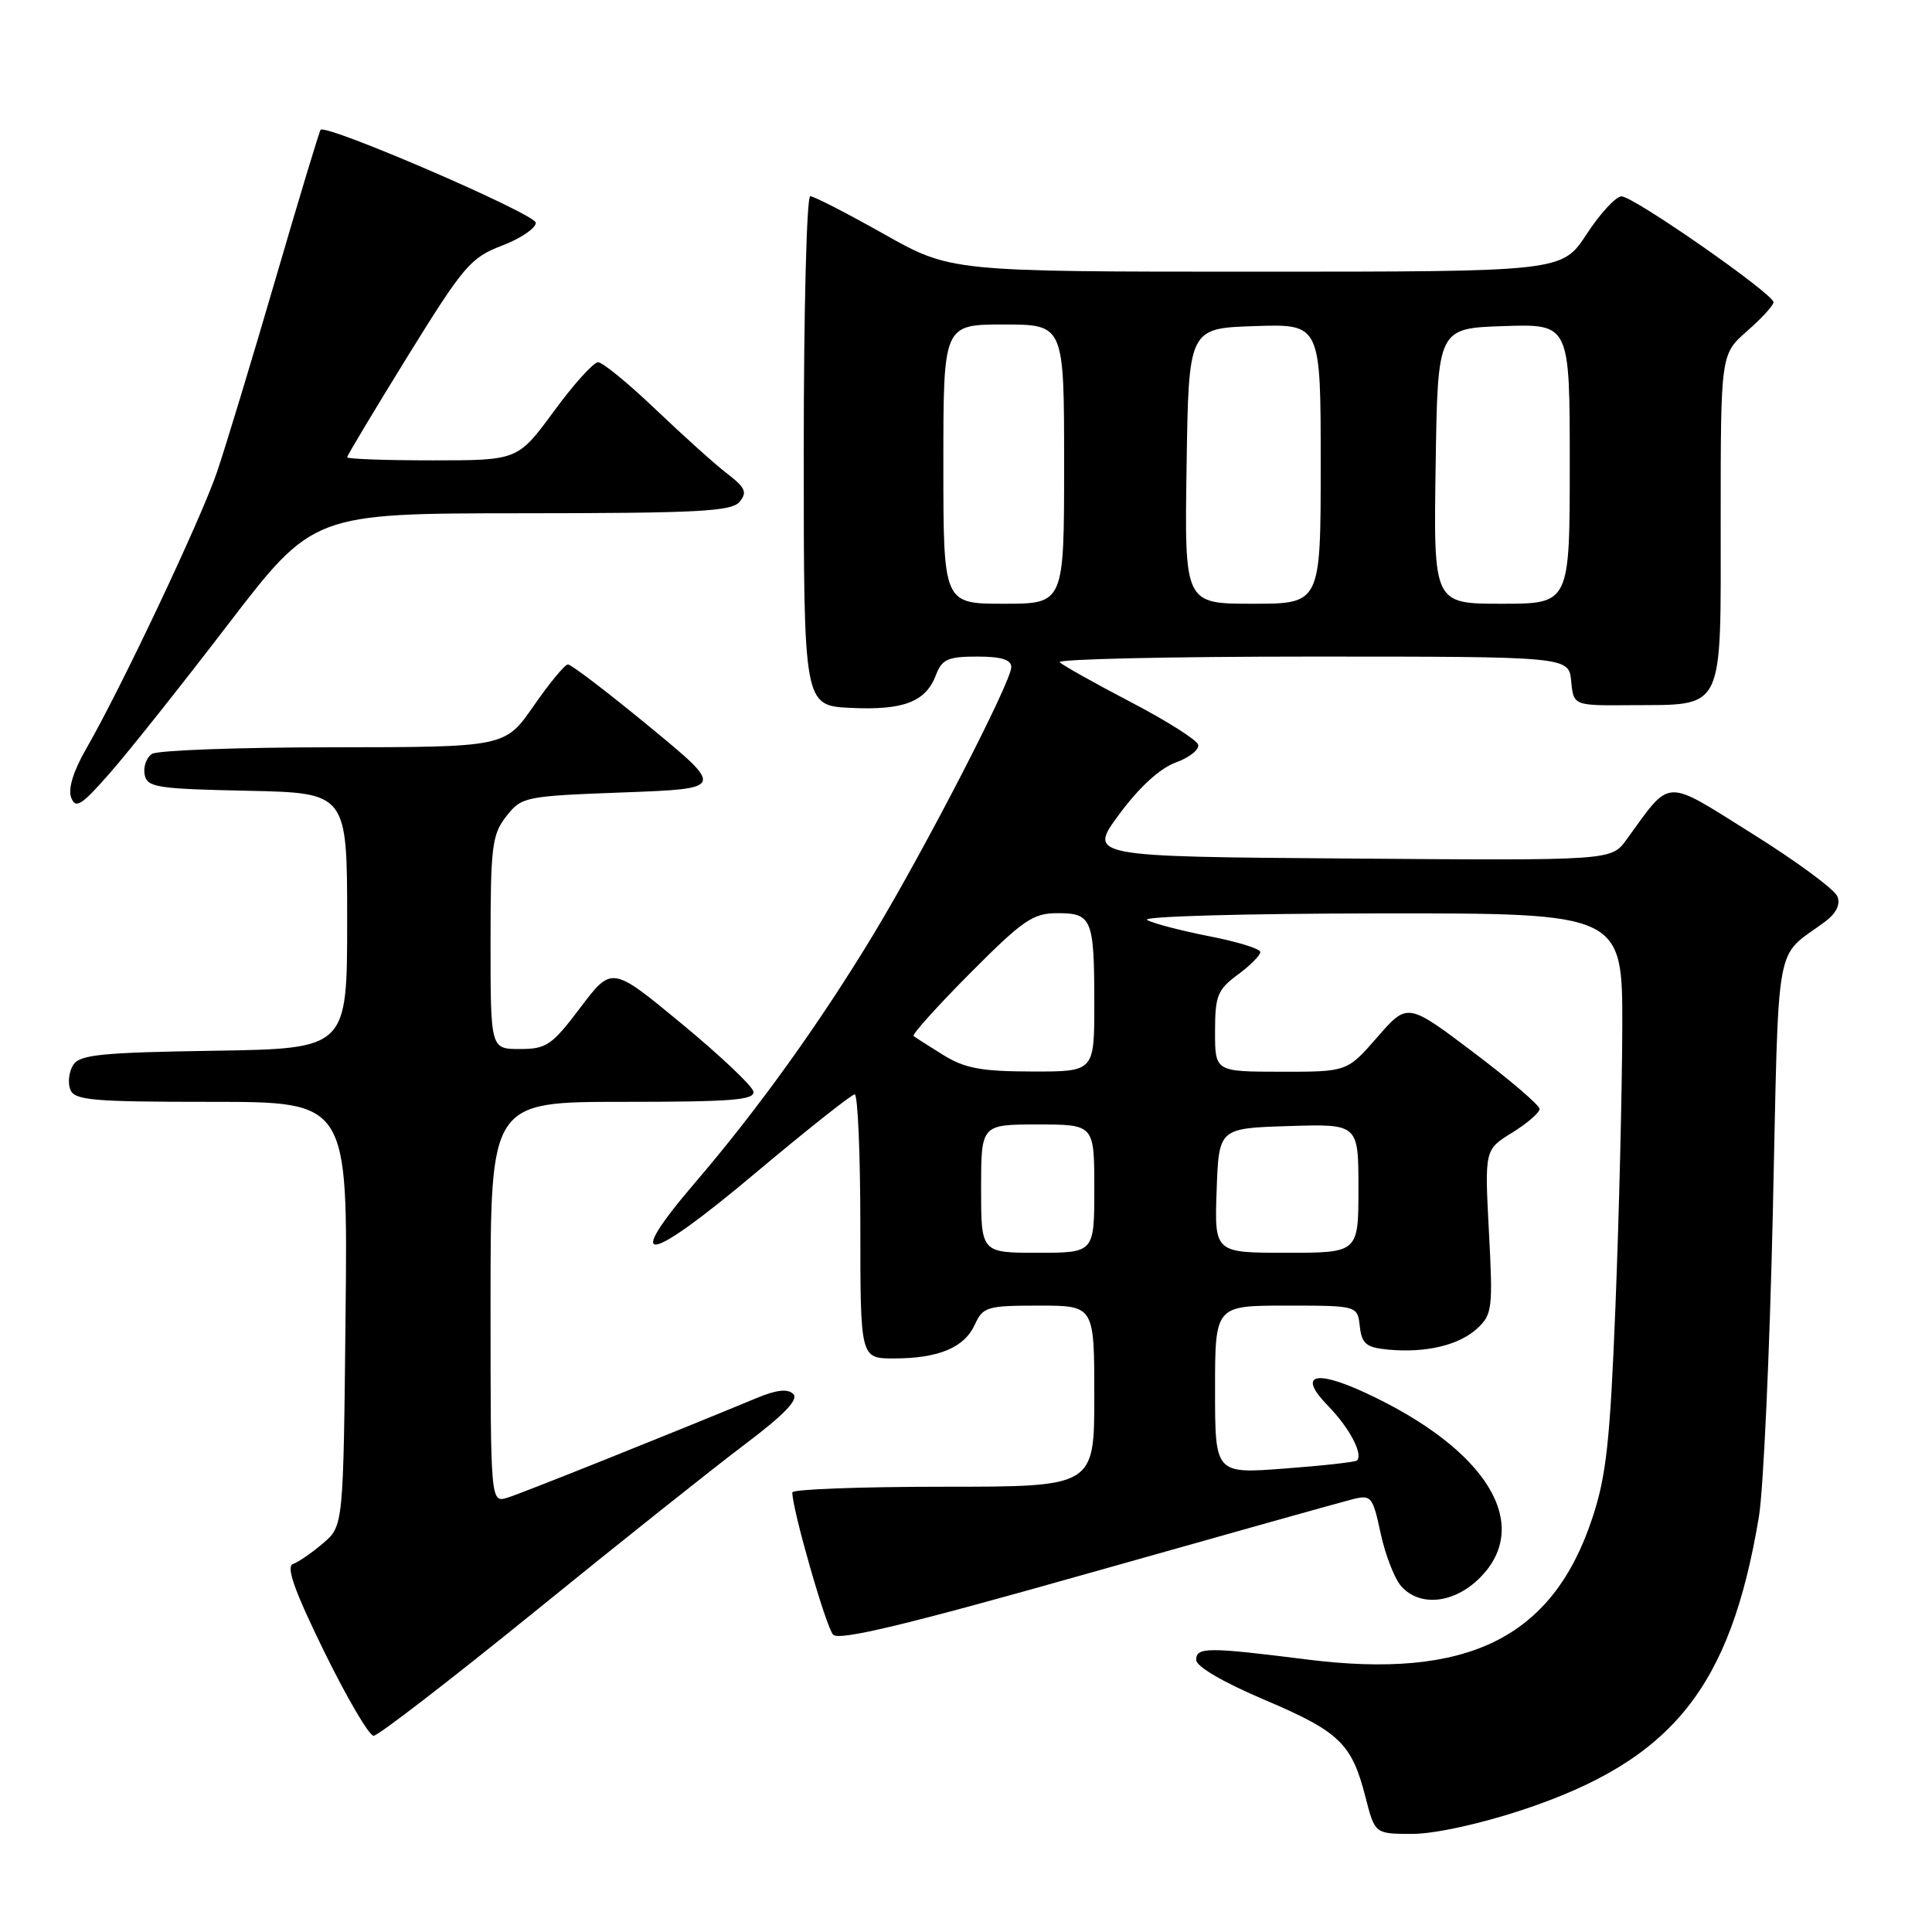 <?xml version="1.0" encoding="UTF-8" standalone="no"?>
<!DOCTYPE svg PUBLIC "-//W3C//DTD SVG 1.1//EN" "http://www.w3.org/Graphics/SVG/1.1/DTD/svg11.dtd" >
<svg xmlns="http://www.w3.org/2000/svg" xmlns:xlink="http://www.w3.org/1999/xlink" version="1.1" viewBox="0 0 256 256">
 <g >
 <path fill="currentColor"
d=" M 201.71 239.83 C 221.57 233.24 229.27 223.70 233.06 201.00 C 233.66 197.43 234.49 179.25 234.91 160.61 C 235.74 123.36 235.06 127.15 241.80 122.15 C 243.30 121.04 243.89 119.86 243.47 118.79 C 243.12 117.87 238.05 114.13 232.19 110.47 C 220.34 103.06 221.53 103.00 215.50 111.28 C 213.50 114.03 213.50 114.03 178.83 113.76 C 144.16 113.50 144.16 113.50 148.33 107.86 C 150.97 104.29 153.71 101.79 155.81 101.03 C 157.62 100.37 158.95 99.31 158.76 98.67 C 158.56 98.02 154.52 95.47 149.78 93.00 C 145.04 90.53 140.83 88.16 140.41 87.75 C 140.00 87.34 155.01 87.00 173.77 87.00 C 207.87 87.00 207.87 87.00 208.19 90.25 C 208.50 93.50 208.50 93.50 216.00 93.44 C 228.65 93.35 228.00 94.67 228.00 68.93 C 228.00 46.94 228.00 46.94 231.50 43.87 C 233.43 42.18 235.00 40.46 235.00 40.05 C 235.00 38.94 216.43 26.00 214.86 26.02 C 214.11 26.03 212.03 28.28 210.24 31.02 C 206.98 36.00 206.98 36.00 166.47 36.00 C 125.97 36.00 125.97 36.00 117.10 31.00 C 112.22 28.25 107.84 26.00 107.36 26.00 C 106.89 26.00 106.50 41.19 106.50 59.75 C 106.50 93.50 106.50 93.50 112.73 93.80 C 119.74 94.13 122.67 93.00 124.02 89.44 C 124.82 87.35 125.60 87.00 129.48 87.00 C 132.69 87.00 134.00 87.41 134.00 88.40 C 134.00 90.34 122.56 112.52 115.73 123.82 C 108.65 135.54 100.41 147.01 92.15 156.65 C 82.36 168.08 85.63 167.60 100.03 155.49 C 106.89 149.73 112.84 145.02 113.25 145.01 C 113.66 145.00 114.00 152.88 114.00 162.50 C 114.00 180.00 114.00 180.00 118.43 180.00 C 124.36 180.00 127.78 178.57 129.17 175.52 C 130.25 173.16 130.79 173.00 137.66 173.00 C 145.00 173.00 145.00 173.00 145.00 185.00 C 145.00 197.00 145.00 197.00 125.00 197.00 C 114.00 197.00 104.99 197.34 104.99 197.75 C 104.95 199.92 109.47 215.66 110.40 216.61 C 111.21 217.43 120.19 215.27 144.05 208.52 C 161.95 203.46 177.78 199.02 179.22 198.66 C 181.70 198.04 181.89 198.27 182.95 203.21 C 183.57 206.07 184.80 209.22 185.69 210.21 C 188.17 212.96 192.69 212.46 196.08 209.08 C 203.16 202.00 196.98 192.00 180.94 184.56 C 174.12 181.40 171.94 182.16 175.98 186.29 C 178.79 189.17 180.65 192.68 179.81 193.52 C 179.61 193.73 175.29 194.21 170.22 194.59 C 161.00 195.29 161.00 195.29 161.00 184.14 C 161.00 173.00 161.00 173.00 170.43 173.00 C 179.87 173.00 179.87 173.00 180.18 175.75 C 180.45 178.08 181.03 178.55 183.93 178.83 C 188.93 179.30 193.35 178.25 195.76 176.01 C 197.73 174.18 197.83 173.34 197.29 163.19 C 196.72 152.34 196.72 152.34 200.36 150.09 C 202.36 148.85 204.00 147.44 204.00 146.94 C 204.00 146.45 200.06 143.08 195.25 139.45 C 186.50 132.84 186.50 132.84 182.50 137.43 C 178.50 142.02 178.50 142.02 169.75 142.01 C 161.00 142.00 161.00 142.00 161.00 136.69 C 161.00 131.95 161.32 131.14 164.00 129.16 C 165.65 127.94 167.00 126.59 167.00 126.15 C 167.00 125.72 163.96 124.78 160.25 124.06 C 156.54 123.33 152.82 122.37 152.00 121.90 C 151.16 121.43 164.76 121.05 182.75 121.03 C 215.00 121.00 215.00 121.00 214.96 136.25 C 214.93 144.64 214.53 161.18 214.06 173.00 C 213.34 191.07 212.85 195.57 210.97 201.22 C 205.71 217.05 194.47 222.59 173.09 219.88 C 160.00 218.23 158.50 218.24 158.50 219.95 C 158.50 220.82 162.08 222.91 167.50 225.21 C 177.50 229.46 179.11 231.01 180.93 238.11 C 182.18 243.00 182.18 243.00 187.16 243.00 C 190.08 243.00 196.11 241.68 201.71 239.83 Z  M 70.89 213.52 C 82.06 204.45 94.56 194.50 98.68 191.40 C 103.89 187.47 105.85 185.45 105.12 184.72 C 104.39 183.99 102.92 184.14 100.28 185.24 C 88.04 190.31 69.18 197.85 67.25 198.45 C 65.00 199.13 65.00 199.13 65.00 172.57 C 65.00 146.00 65.00 146.00 82.57 146.00 C 97.06 146.00 100.09 145.76 99.82 144.61 C 99.65 143.85 95.35 139.80 90.28 135.61 C 81.07 128.00 81.07 128.00 76.91 133.50 C 73.13 138.51 72.41 139.00 68.88 139.00 C 65.00 139.00 65.00 139.00 65.00 124.91 C 65.00 112.13 65.20 110.57 67.09 108.16 C 69.12 105.57 69.52 105.49 82.60 105.00 C 96.03 104.50 96.03 104.50 86.01 96.25 C 80.50 91.71 75.66 88.02 75.25 88.04 C 74.84 88.06 72.79 90.53 70.71 93.54 C 66.92 99.00 66.92 99.00 44.21 99.02 C 31.72 99.02 20.89 99.42 20.15 99.89 C 19.41 100.36 18.97 101.59 19.16 102.62 C 19.49 104.33 20.72 104.53 32.76 104.78 C 46.00 105.06 46.00 105.06 46.00 122.01 C 46.00 138.95 46.00 138.95 28.36 139.23 C 13.40 139.46 10.56 139.75 9.70 141.11 C 9.14 142.00 8.96 143.46 9.31 144.36 C 9.86 145.80 12.20 146.00 28.01 146.00 C 46.09 146.00 46.09 146.00 45.79 174.09 C 45.50 202.18 45.50 202.18 42.82 204.48 C 41.34 205.75 39.54 206.99 38.82 207.24 C 37.87 207.57 39.02 210.80 42.96 218.85 C 45.97 224.98 48.91 230.00 49.51 230.00 C 50.10 230.00 59.72 222.58 70.89 213.52 Z  M 30.20 82.76 C 41.50 68.03 41.50 68.03 69.13 68.01 C 92.50 68.00 96.95 67.77 98.00 66.49 C 99.04 65.24 98.77 64.62 96.38 62.78 C 94.79 61.57 90.54 57.74 86.92 54.29 C 83.30 50.83 79.85 48.00 79.25 48.00 C 78.65 48.00 76.01 50.92 73.39 54.50 C 68.61 61.00 68.61 61.00 57.31 61.00 C 51.09 61.00 46.00 60.82 46.00 60.59 C 46.00 60.36 49.61 54.35 54.01 47.22 C 61.43 35.23 62.36 34.13 66.51 32.55 C 68.98 31.61 71.00 30.24 71.00 29.52 C 71.00 28.37 43.25 16.39 42.48 17.20 C 42.32 17.37 39.63 26.27 36.50 37.00 C 33.37 47.73 29.89 59.20 28.77 62.50 C 26.63 68.80 16.05 91.19 11.44 99.18 C 9.72 102.17 8.99 104.53 9.43 105.68 C 10.02 107.22 10.78 106.74 14.51 102.49 C 16.93 99.75 23.99 90.87 30.20 82.76 Z  M 130.00 157.50 C 130.00 149.00 130.00 149.00 137.50 149.00 C 145.00 149.00 145.00 149.00 145.00 157.50 C 145.00 166.00 145.00 166.00 137.50 166.00 C 130.00 166.00 130.00 166.00 130.00 157.50 Z  M 161.21 157.75 C 161.50 149.50 161.50 149.50 170.75 149.21 C 180.00 148.92 180.00 148.92 180.00 157.46 C 180.00 166.00 180.00 166.00 170.46 166.00 C 160.92 166.00 160.92 166.00 161.21 157.75 Z  M 125.00 139.80 C 123.08 138.61 121.30 137.47 121.05 137.28 C 120.81 137.10 124.17 133.35 128.53 128.97 C 135.56 121.90 136.87 121.00 140.12 121.00 C 144.70 121.00 145.00 121.74 145.00 133.08 C 145.00 142.00 145.00 142.00 136.75 141.98 C 130.05 141.97 127.84 141.56 125.00 139.80 Z  M 125.00 61.50 C 125.00 43.00 125.00 43.00 133.00 43.00 C 141.00 43.00 141.00 43.00 141.00 61.50 C 141.00 80.00 141.00 80.00 133.00 80.00 C 125.00 80.00 125.00 80.00 125.00 61.50 Z  M 157.23 61.75 C 157.50 43.50 157.50 43.50 166.25 43.21 C 175.00 42.92 175.00 42.92 175.00 61.46 C 175.00 80.00 175.00 80.00 165.98 80.00 C 156.95 80.00 156.95 80.00 157.23 61.75 Z  M 190.23 61.75 C 190.50 43.50 190.50 43.50 199.25 43.21 C 208.00 42.92 208.00 42.92 208.00 61.46 C 208.00 80.00 208.00 80.00 198.98 80.00 C 189.95 80.00 189.95 80.00 190.23 61.75 Z "/>
</g>
</svg>